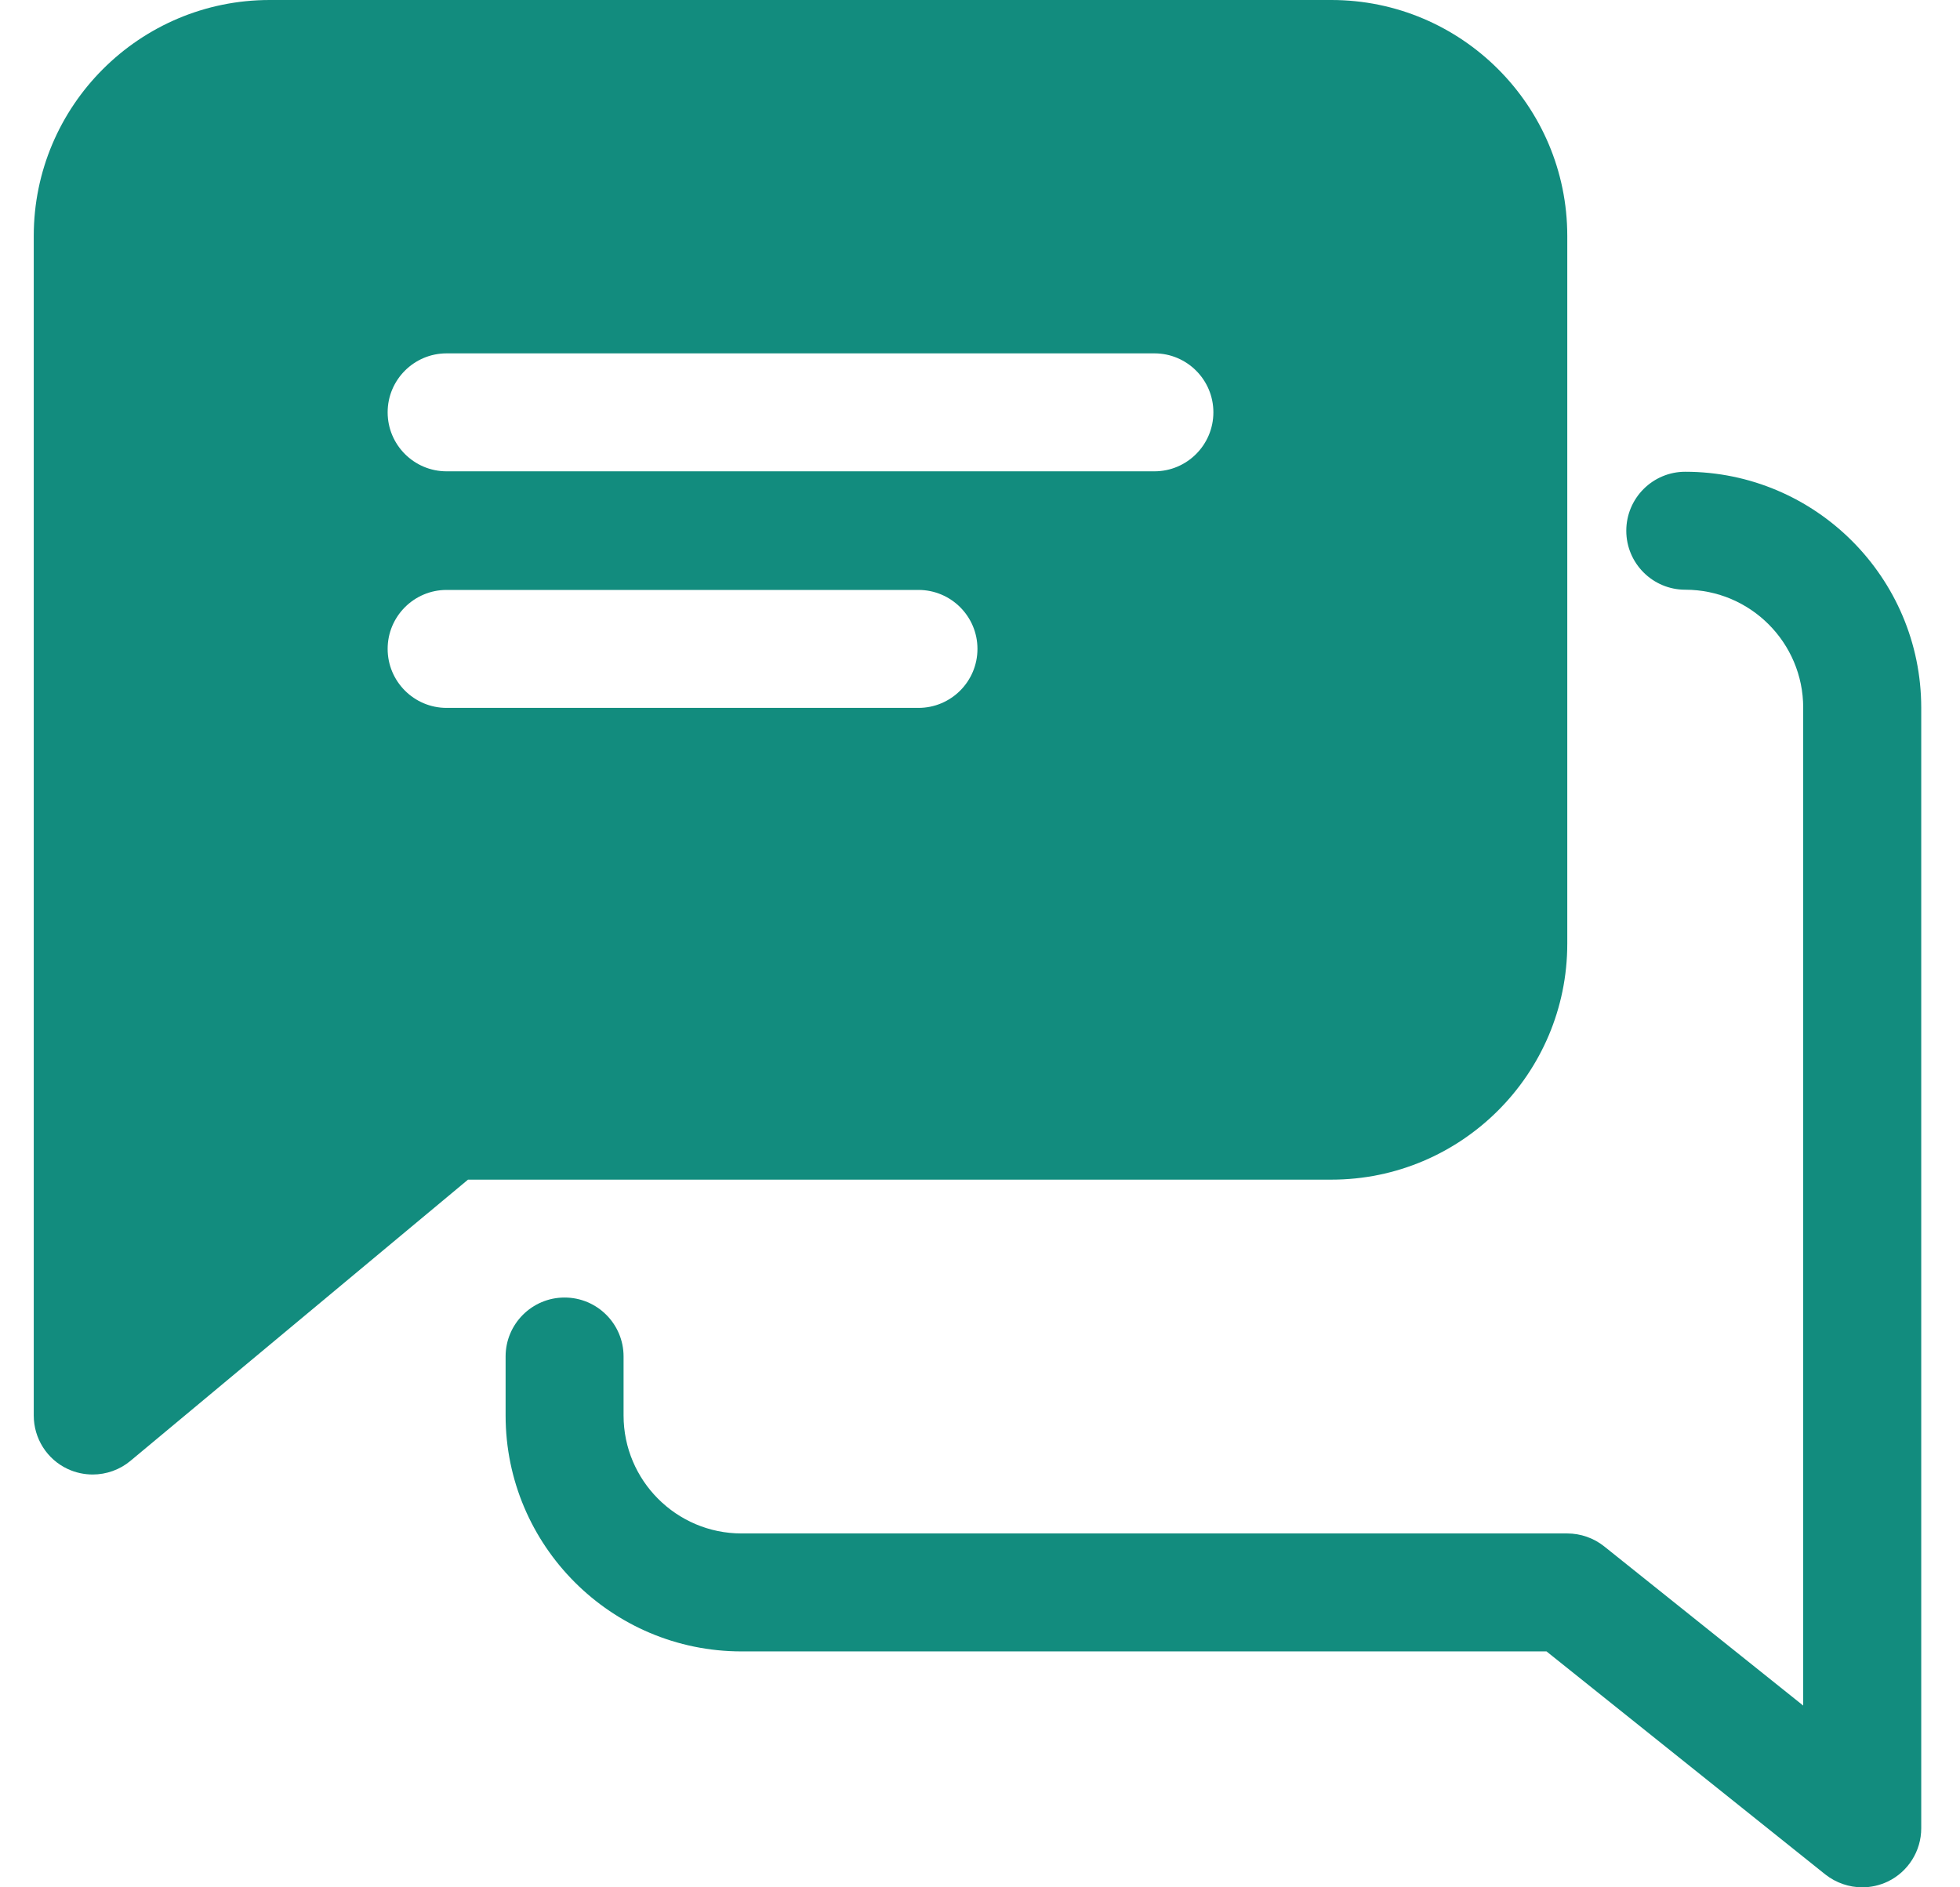 <svg width="27" height="26" viewBox="0 0 27 26" fill="none" xmlns="http://www.w3.org/2000/svg">
<path fill-rule="evenodd" clip-rule="evenodd" d="M3.715 0H18.34C20.133 0 21.59 1.457 21.59 3.25V13.001C21.59 14.793 20.133 16.251 18.34 16.251H6.447L1.797 20.125C1.65 20.248 1.464 20.313 1.277 20.313C1.161 20.313 1.042 20.288 0.933 20.237C0.647 20.104 0.465 19.816 0.465 19.501V3.25C0.465 1.457 1.922 0 3.715 0ZM6.152 4.868H15.903C16.351 4.868 16.715 5.232 16.715 5.68C16.715 6.129 16.351 6.493 15.903 6.493H6.152C5.704 6.493 5.34 6.129 5.34 5.68C5.34 5.232 5.704 4.868 6.152 4.868ZM12.652 8.127H6.152C5.704 8.127 5.34 8.491 5.34 8.939C5.34 9.388 5.704 9.752 6.152 9.752H12.652C13.101 9.752 13.465 9.388 13.465 8.939C13.465 8.491 13.101 8.127 12.652 8.127Z" fill="#128C7E"/>
<path d="M23.215 6.499C22.767 6.499 22.403 6.863 22.403 7.312C22.403 7.76 22.767 8.124 23.215 8.124C24.112 8.124 24.84 8.854 24.84 9.749V23.496L22.097 21.302C21.954 21.188 21.773 21.125 21.59 21.125H10.215C9.318 21.125 8.59 20.395 8.59 19.5V18.687C8.59 18.239 8.226 17.875 7.777 17.875C7.329 17.875 6.965 18.239 6.965 18.687V19.5C6.965 21.292 8.422 22.75 10.215 22.75H21.304L25.145 25.823C25.292 25.939 25.473 26 25.653 26C25.772 26 25.892 25.974 26.006 25.92C26.287 25.784 26.466 25.499 26.466 25.187V9.749C26.465 7.957 25.008 6.499 23.215 6.499Z" fill="#128C7E"/>
</svg>
